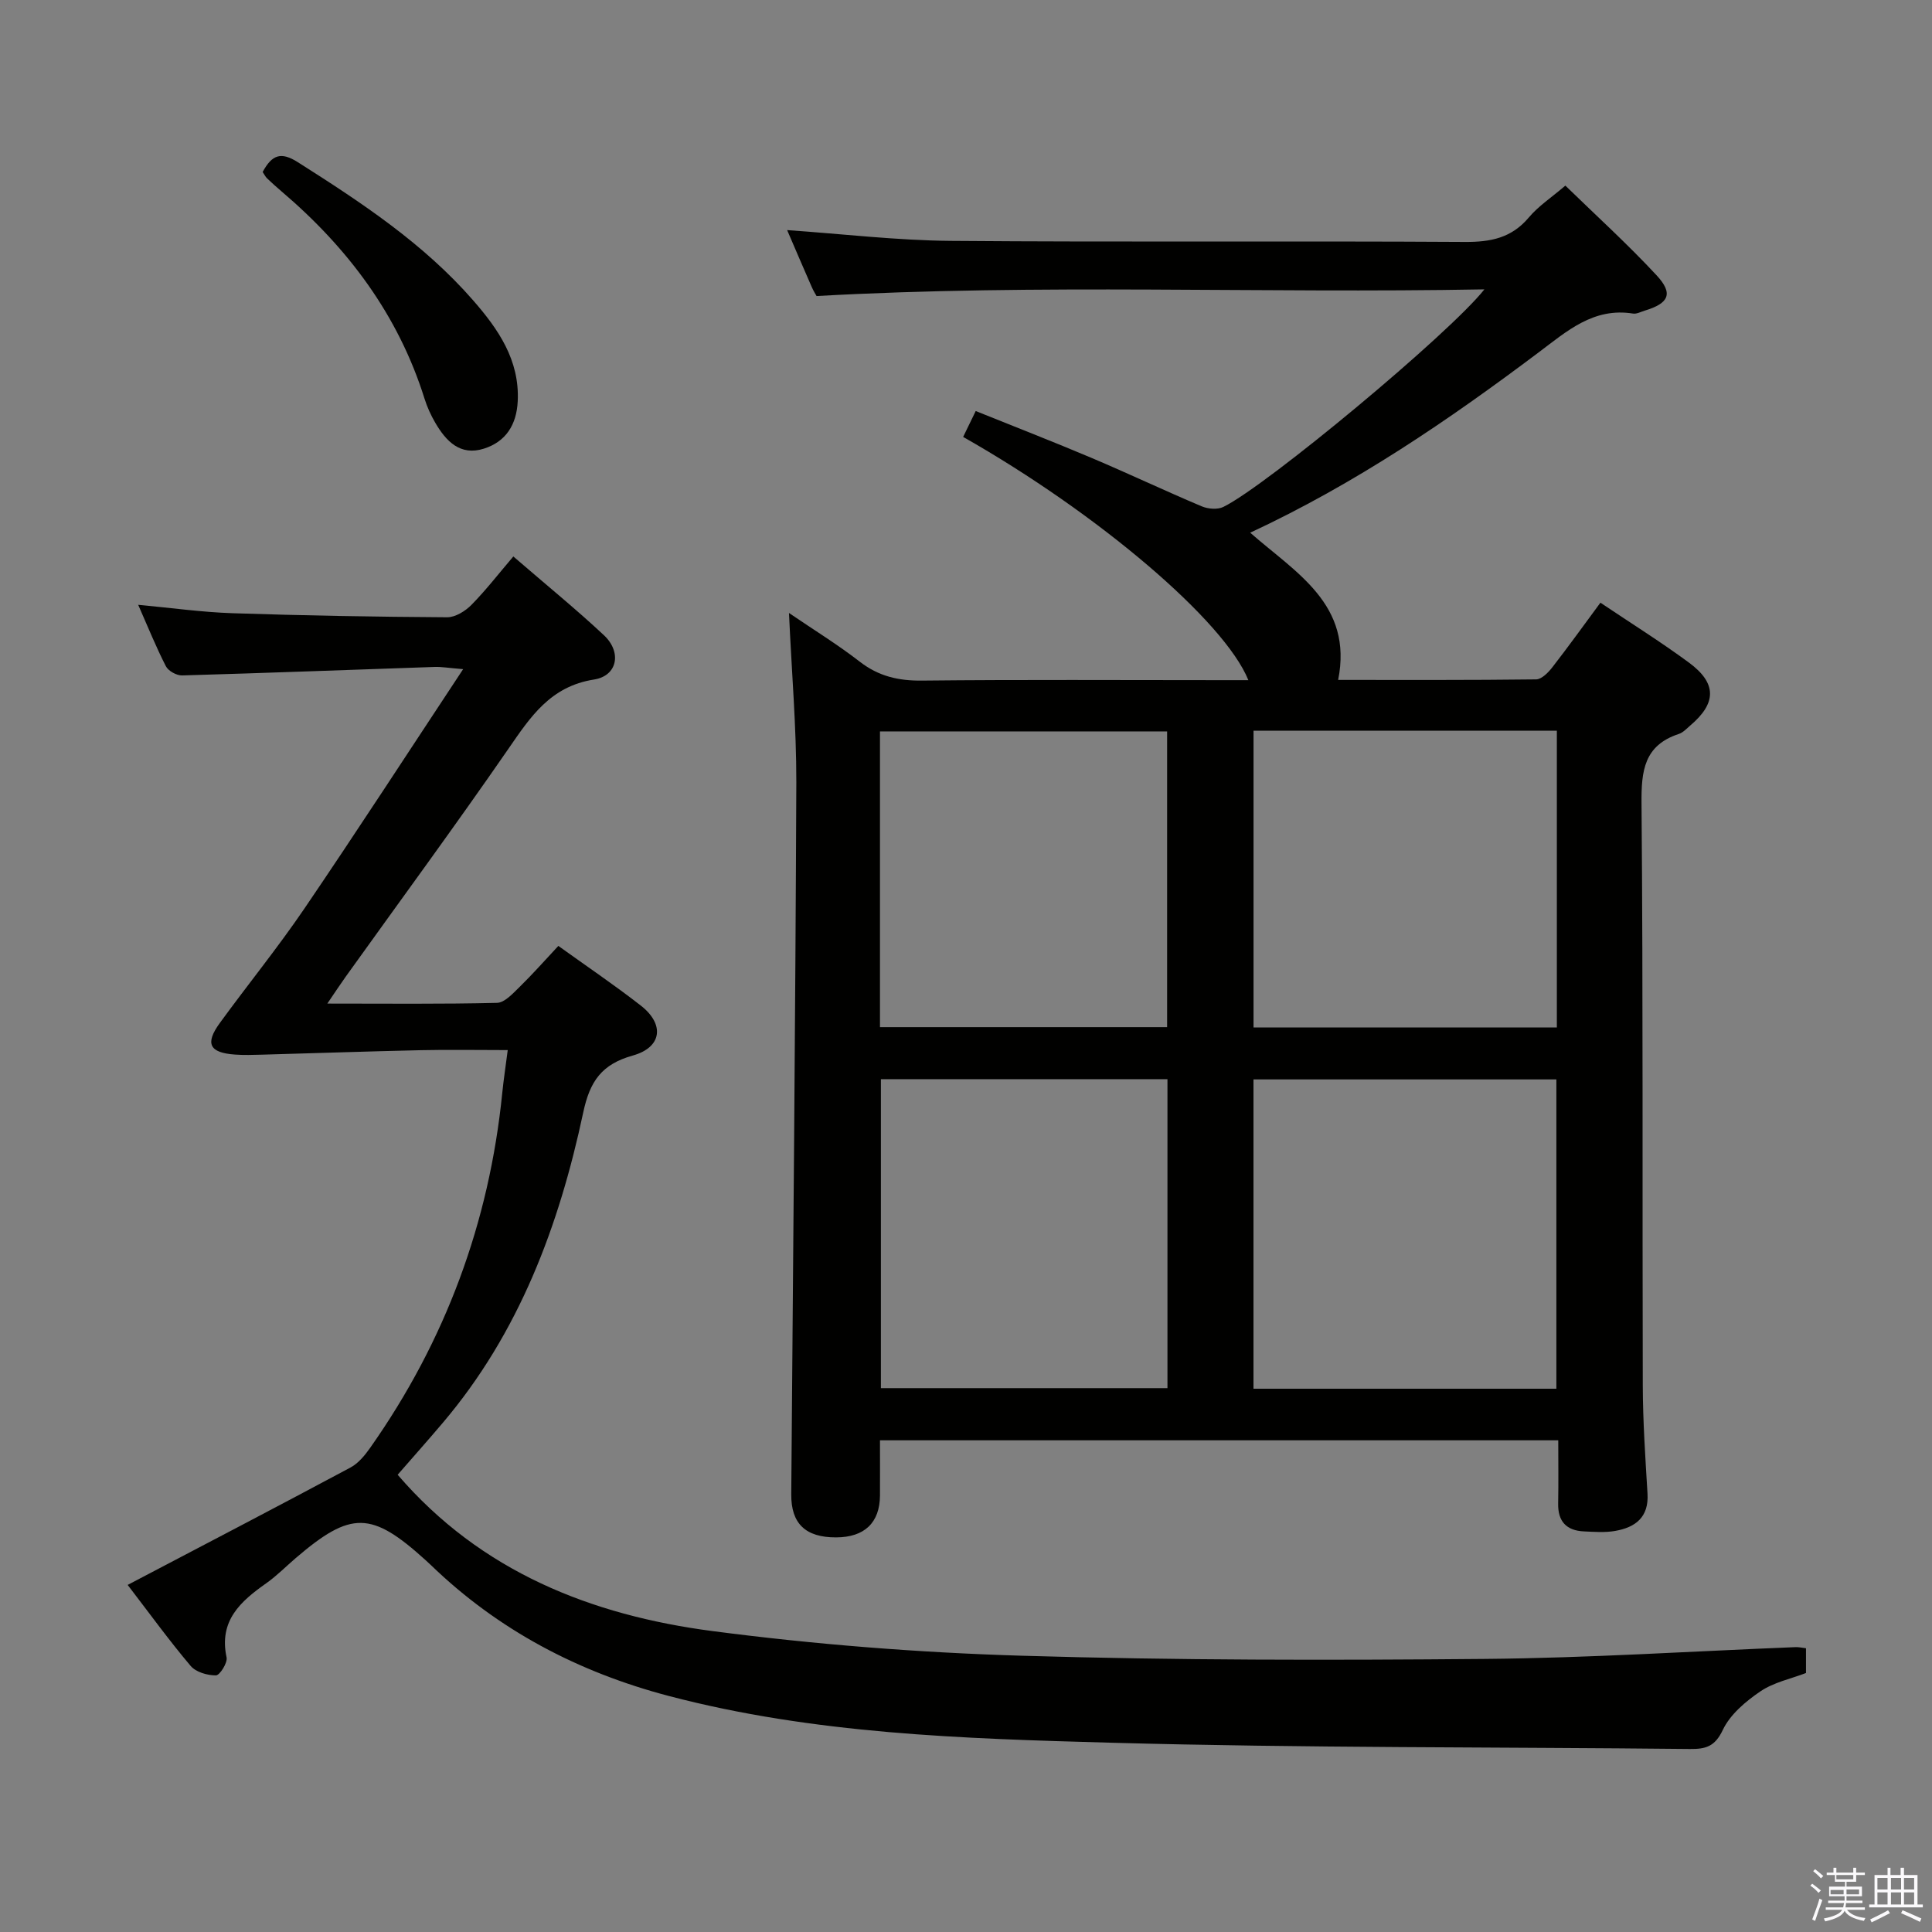 <svg enable-background="new 0 0 400 400" viewBox="0 0 400 400" xmlns="http://www.w3.org/2000/svg"><rect x="0" y="0" width="400" height="400" fill="#808080" stroke="none"/><path d="m374.8 390.4.4-.4c.7.5 1.3 1 1.8 1.4l-.5.5c-.5-.6-1.1-1.1-1.7-1.5zm1 7.3-.6-.3c.5-1.4 1.1-2.8 1.5-4.3.2.1.4.2.6.3-.5 1.3-1 2.8-1.5 4.3zm-.4-10.3.4-.4c.4.3 1 .8 1.7 1.4l-.5.5c-.4-.5-1-1-1.6-1.5zm2.5.3h1.7v-1h.6v1h3.5v-1h.6v1h1.8v.5h-1.8v1.4h-2v1h3.2v2h-3.2v.9h3.3v.5h-3.4c0 .3-.1.6-.1.9h4v.5h-3.7c.7.9 1.9 1.5 3.8 1.7-.1.2-.2.4-.3.6-2.1-.4-3.5-1.1-4-2.1-.4 1-1.8 1.7-4 2.2-.1-.2-.2-.4-.3-.6 2.1-.4 3.4-1 3.8-1.8h-3.4v-.5h3.6c.1-.3.1-.6.2-.9h-3.3v-.5h3.4c0-.3 0-.6 0-.9h-3.2v-2h3.3v-1h-2.1v-1.4h-1.7v-.5zm1.1 3.5v1h2.7c0-.3 0-.4 0-.4 0-.2 0-.2 0-.2 0-.1 0-.2 0-.3h-2.7zm1.2-3v.9h3.5v-.9zm4.7 3h-2.6v.6.4h2.6z" fill="#fbfafc"/><path d="m393.6 386.7h.6v1.5h2.8v6.1h1.1v.6h-11.1v-.6h1.1v-6.1h2.7v-1.5h.6v1.5h2.1v-1.5zm-2.7 8.8.4.6c-1.2.6-2.5 1.3-3.8 1.9-.1-.2-.2-.4-.3-.6 1.2-.6 2.5-1.2 3.7-1.9zm-2.2-6.7v2.4h2.1v-2.4zm0 3v2.5h2.1v-2.5zm2.8-3v2.4h2.1v-2.4zm0 3v2.5h2.1v-2.5zm6 6.1c-1.4-.7-2.7-1.3-3.9-1.8l.3-.6c1.5.6 2.7 1.2 3.9 1.7zm-1.2-9.1h-2.1v2.4h2.1zm-2.1 3v2.5h2.1v-2.5z" fill="#fbfafc"/><g fill="#010100"><path d="m163.35 126.91c5.13 3.5 10.09 6.54 14.65 10.08 3.92 3.04 8.03 3.98 12.93 3.92 20.66-.22 41.33-.09 62-.09h5.53c-4.95-12.26-31.13-34.53-59.05-50.36.76-1.57 1.53-3.16 2.6-5.36 8.11 3.27 16.08 6.36 23.95 9.69 7.66 3.24 15.18 6.81 22.84 10.04 1.31.55 3.28.72 4.49.12 8.99-4.41 46.81-35.89 54.04-45.04-46.38.86-92.05-1.21-138.27 1.38-.11-.21-.64-1.03-1.02-1.92-1.73-3.94-3.42-7.89-5.07-11.73 11.42.79 22.63 2.13 33.84 2.23 35.5.29 71 0 106.5.22 5.34.03 9.64-.82 13.21-5.06 1.99-2.37 4.7-4.14 7.57-6.6 6.39 6.22 12.91 12.13 18.88 18.56 3.53 3.8 2.58 5.81-2.47 7.33-.79.24-1.65.72-2.4.6-8.2-1.31-13.69 3.65-19.58 8.07-18.64 14.01-37.85 27.13-59.68 37.3 9.47 8.33 21.33 14.81 18.21 30.48 13.74 0 27.36.06 40.98-.11 1.14-.01 2.52-1.41 3.36-2.5 3.36-4.32 6.55-8.77 9.96-13.38 6.27 4.22 12.48 8.09 18.35 12.42 5.78 4.27 5.7 8.38.27 12.99-.76.65-1.5 1.48-2.4 1.77-7.18 2.37-7.77 7.62-7.71 14.35.34 40.16.15 80.33.26 120.5.02 7.48.53 14.96.98 22.44.29 4.88-2.5 6.97-6.68 7.71-2.1.37-4.32.2-6.48.1-3.62-.16-5.41-2.06-5.34-5.76.08-4.29.02-8.59.02-13.1-47.03 0-93.46 0-140.43 0 0 3.9.02 7.67 0 11.44-.04 5.63-3.21 8.64-9.08 8.66-6.34.02-9.33-2.85-9.29-8.9.38-49.14.86-98.28 1.05-147.43.02-11.42-.97-22.87-1.52-35.06zm158.88 96.57c-21.07 0-41.79 0-62.71 0v64.04h62.71c0-21.5 0-42.7 0-64.04zm.1-72.2c-21.17 0-41.91 0-62.8 0v61.45h62.8c0-20.52 0-40.76 0-61.45zm-139.95 72.15v63.97h59.33c0-21.53 0-42.63 0-63.97-19.87 0-39.45 0-59.33 0zm-.19-10.77h59.45c0-20.7 0-41.06 0-61.23-20.05 0-39.73 0-59.45 0z"/><path d="m26.43 328.14c15.9-8.34 31.06-16.24 46.14-24.31 1.64-.88 3-2.55 4.1-4.12 15.55-22.08 24.62-46.58 27.32-73.45.28-2.76.7-5.5 1.13-8.85-6.42 0-12.23-.11-18.02.02-10.97.24-21.94.63-32.92.93-1.83.05-3.67.11-5.5-.02-5.33-.37-6.29-2.26-3.16-6.55 5.78-7.94 11.99-15.58 17.51-23.69 10.91-16.05 21.47-32.33 32.86-49.56-3.08-.25-4.46-.5-5.84-.46-17.45.59-34.9 1.26-52.35 1.76-1.13.03-2.86-.92-3.36-1.91-2.03-3.96-3.7-8.11-5.73-12.71 6.84.63 13.17 1.53 19.53 1.74 14.8.49 29.61.75 44.43.84 1.7.01 3.76-1.27 5.04-2.57 3.03-3.08 5.68-6.52 8.67-10.02 7.05 6.09 13.09 11 18.76 16.31 3.73 3.49 2.82 8.41-2.06 9.17-9.04 1.42-13.16 7.73-17.76 14.4-10.97 15.88-22.41 31.44-33.65 47.13-1.12 1.57-2.18 3.18-3.8 5.56 12.3 0 23.72.13 35.13-.15 1.6-.04 3.31-1.97 4.69-3.31 2.73-2.67 5.25-5.53 8.01-8.48 5.78 4.16 11.58 8.07 17.08 12.36 4.97 3.88 4.38 8.64-1.65 10.33-6.43 1.8-8.9 5.29-10.28 11.8-5 23.46-13.27 45.64-29.1 64.28-3.1 3.66-6.29 7.24-9.32 10.72 17.25 20.08 40.11 29.09 65.2 32.37 21.21 2.77 42.66 4.46 64.04 5.1 31.95.96 63.94.95 95.91.66 21.44-.19 42.87-1.59 64.31-2.44.63-.02 1.27.13 2.12.23v5.13c-3.13 1.2-6.67 1.92-9.44 3.8-3.05 2.07-6.26 4.78-7.78 7.98-1.64 3.47-3.55 3.98-6.81 3.95-39.97-.43-79.97-.19-119.92-1.3-30.69-.85-61.51-1.8-91.5-9.68-18.67-4.91-35.3-13.61-49.26-27.11-.36-.35-.73-.68-1.1-1.02-11.21-10.16-15.43-10.22-26.87-.42-2.02 1.73-3.91 3.66-6.07 5.19-5.36 3.77-9.88 7.77-8.25 15.38.24 1.11-1.41 3.71-2.2 3.72-1.78.01-4.15-.67-5.24-1.96-4.4-5.2-8.4-10.72-13.04-16.77z"/><path d="m54.38 35.61c1.93-3.59 3.8-4.24 7.28-2.03 13.1 8.31 26.03 16.82 36.32 28.63 5.18 5.94 9.62 12.34 9.21 20.85-.23 4.84-2.42 8.38-7.01 9.83-4.9 1.55-7.83-1.54-10.06-5.36-.91-1.56-1.68-3.25-2.22-4.97-5.45-17.39-15.92-31.29-29.64-42.96-1.01-.86-2-1.75-2.96-2.67-.35-.33-.56-.8-.92-1.32z"/></g></svg>
